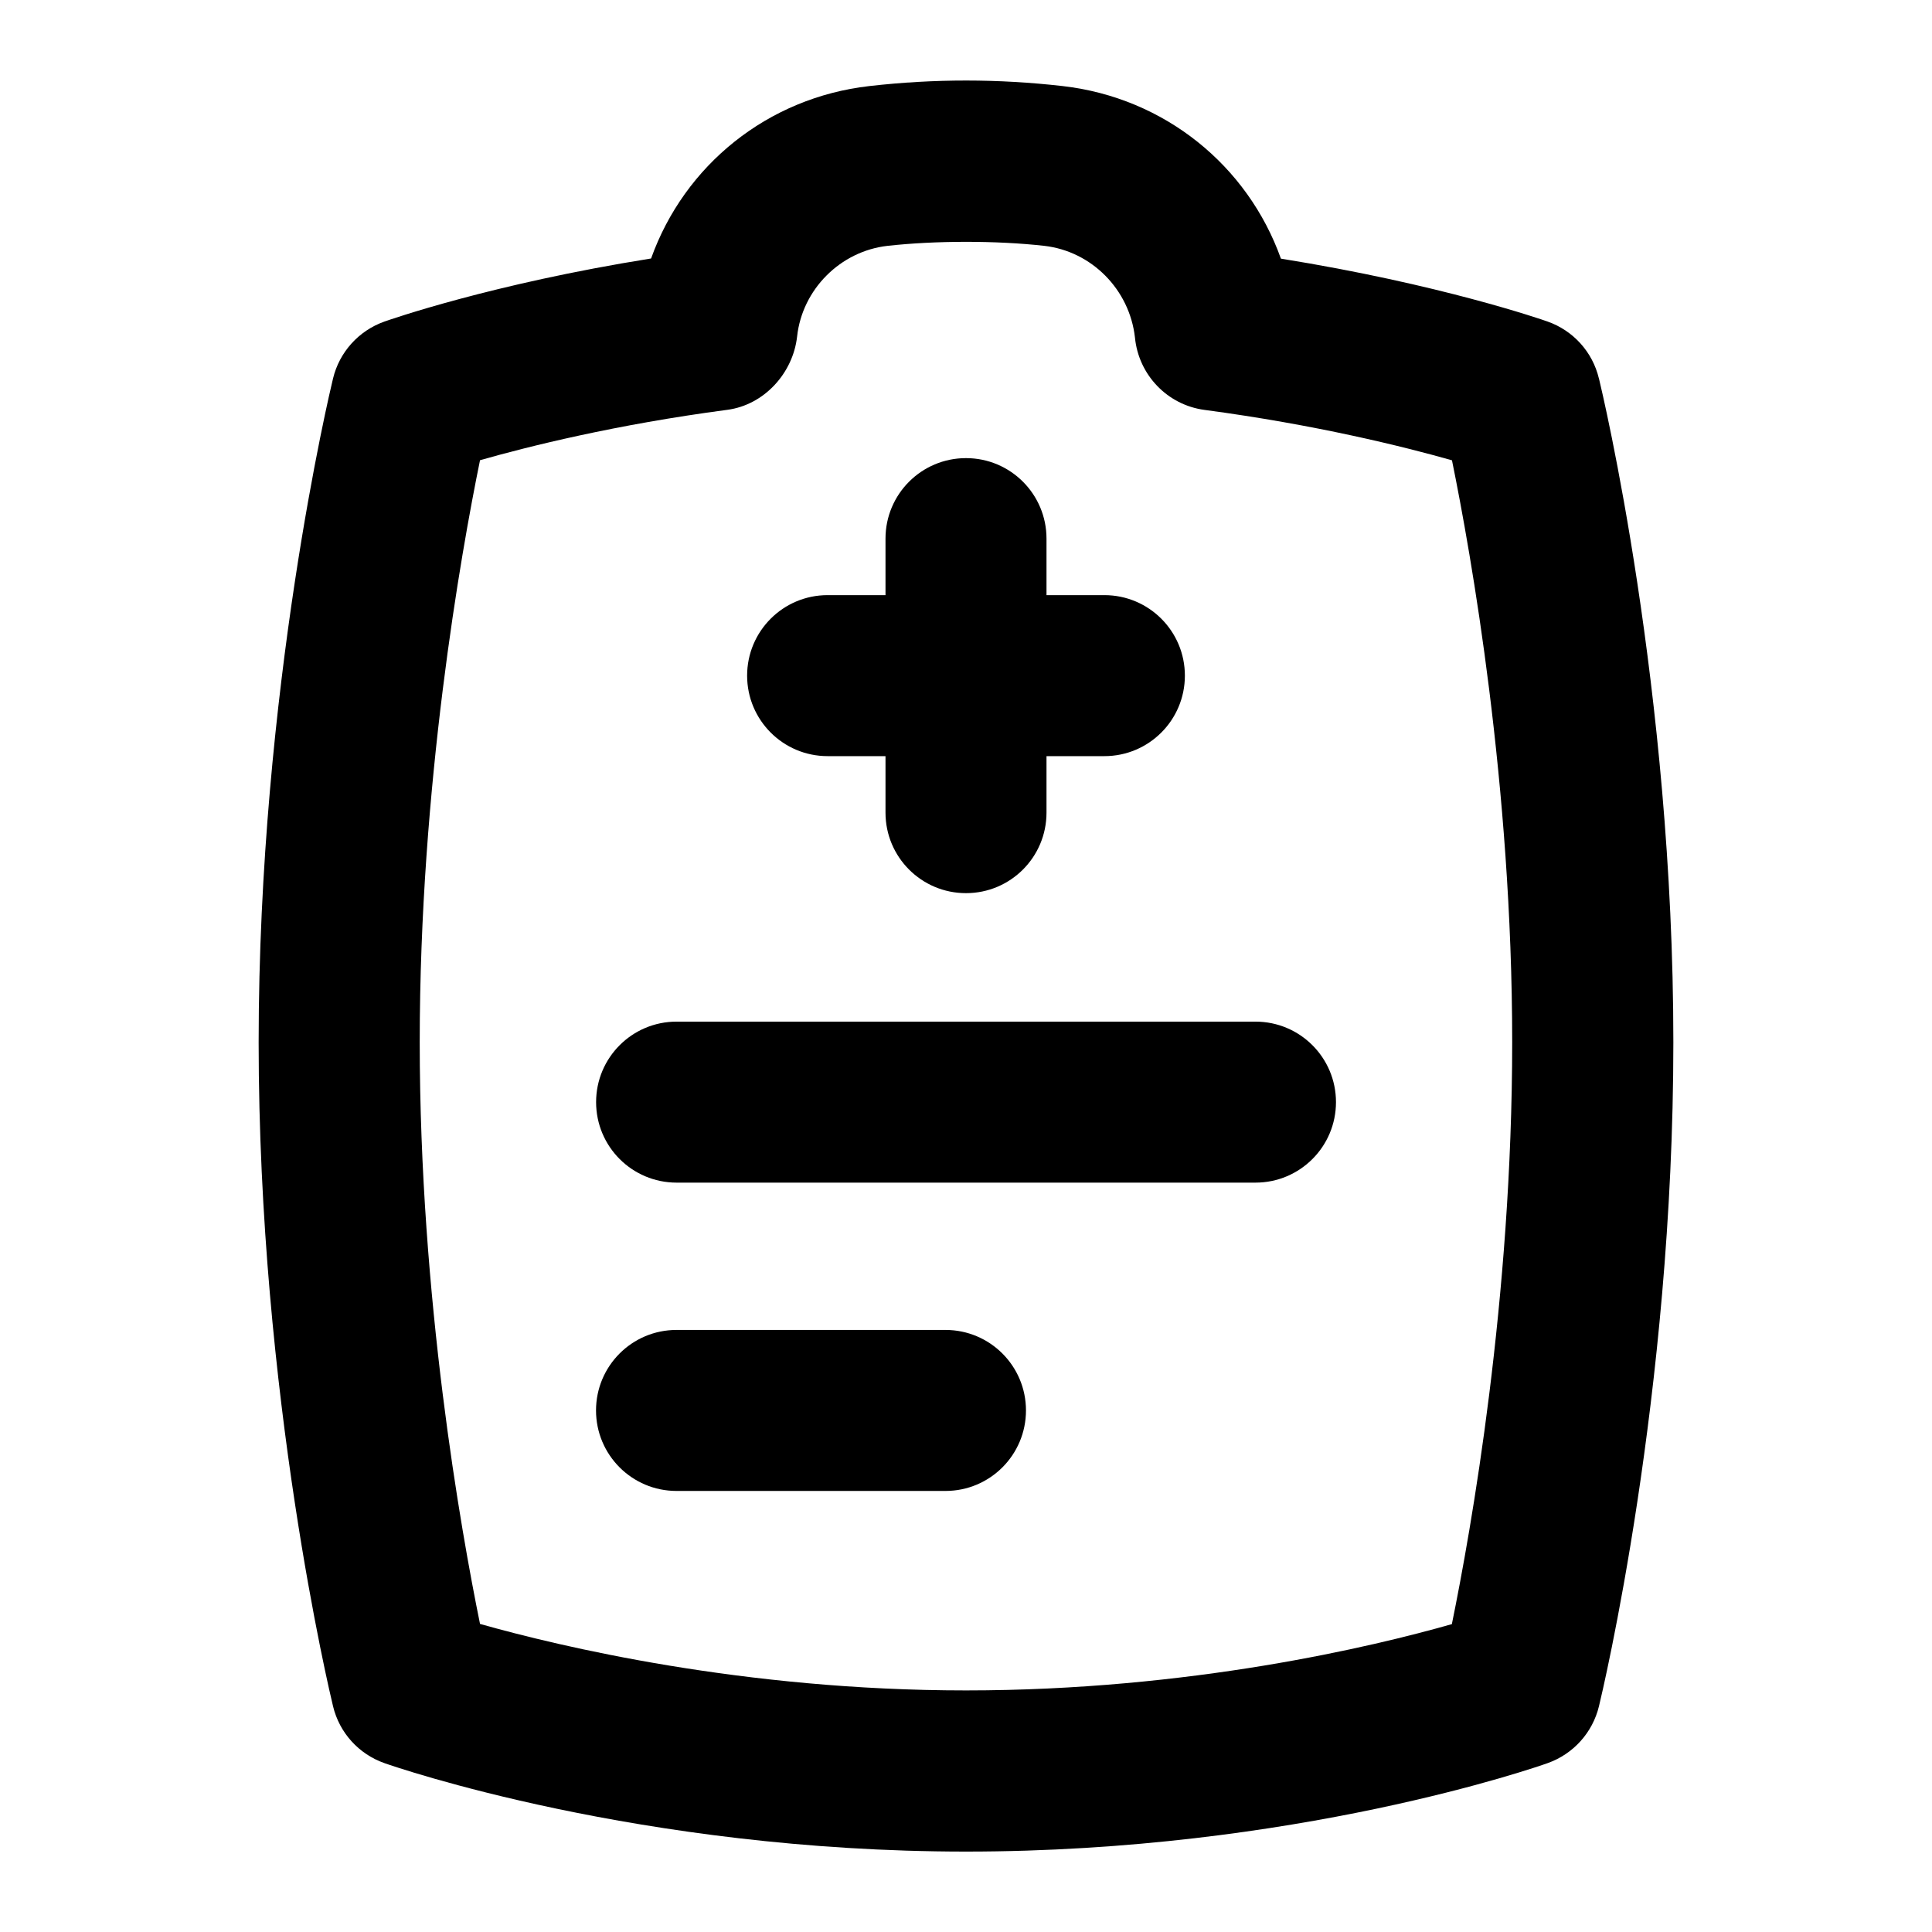 <?xml version="1.0" encoding="UTF-8"?>
<svg xmlns="http://www.w3.org/2000/svg" id="Layer_1" data-name="Layer 1" viewBox="0 0 24 24">
  <path d="M10.281,9.393h.719v.702c0,.552,.447,1,1,1s1-.448,1-1v-.702h.719c.553,0,1-.448,1-1s-.447-1-1-1h-.719v-.702c0-.552-.447-1-1-1s-1,.448-1,1v.702h-.719c-.553,0-1,.448-1,1s.447,1,1,1Z"/>
  <path d="M19.862,4.701c-.079-.33-.32-.596-.641-.708-.059-.021-1.332-.463-3.309-.78-.413-1.156-1.445-1.999-2.712-2.144-.802-.091-1.589-.092-2.4,0-1.266,.144-2.298,.984-2.712,2.142-1.987,.317-3.256,.764-3.314,.784-.318,.113-.558,.379-.637,.707-.038,.156-.924,3.863-.924,8.247s.886,8.089,.924,8.246c.079,.33,.32,.596,.641,.708,.127,.045,3.171,1.098,7.222,1.098,4.085,0,7.1-1.054,7.226-1.099,.318-.113,.558-.379,.637-.707,.038-.156,.924-3.863,.924-8.246s-.886-8.09-.924-8.246Zm-1.825,15.474c-.979,.279-3.252,.824-6.037,.824-2.765,0-5.051-.547-6.037-.826-.238-1.167-.749-4.045-.749-7.227s.511-6.065,.749-7.229c.6-.171,1.686-.443,3.072-.626,.456-.06,.816-.454,.867-.911,.064-.586,.538-1.06,1.123-1.126,.593-.066,1.352-.067,1.948,0,.586,.067,1.059,.541,1.126,1.14,.045,.463,.403,.837,.864,.898,1.382,.184,2.471,.455,3.074,.626,.237,1.164,.748,4.037,.748,7.227s-.511,6.064-.749,7.228Z"/>
  <path d="M15.596,12.691h-7.191c-.553,0-1,.448-1,1s.447,1,1,1h7.191c.553,0,1-.448,1-1s-.447-1-1-1Z"/>
  <path d="M11.745,16.521h-3.341c-.553,0-1,.448-1,1s.447,1,1,1h3.341c.553,0,1-.448,1-1s-.447-1-1-1Z"/>
</svg>

